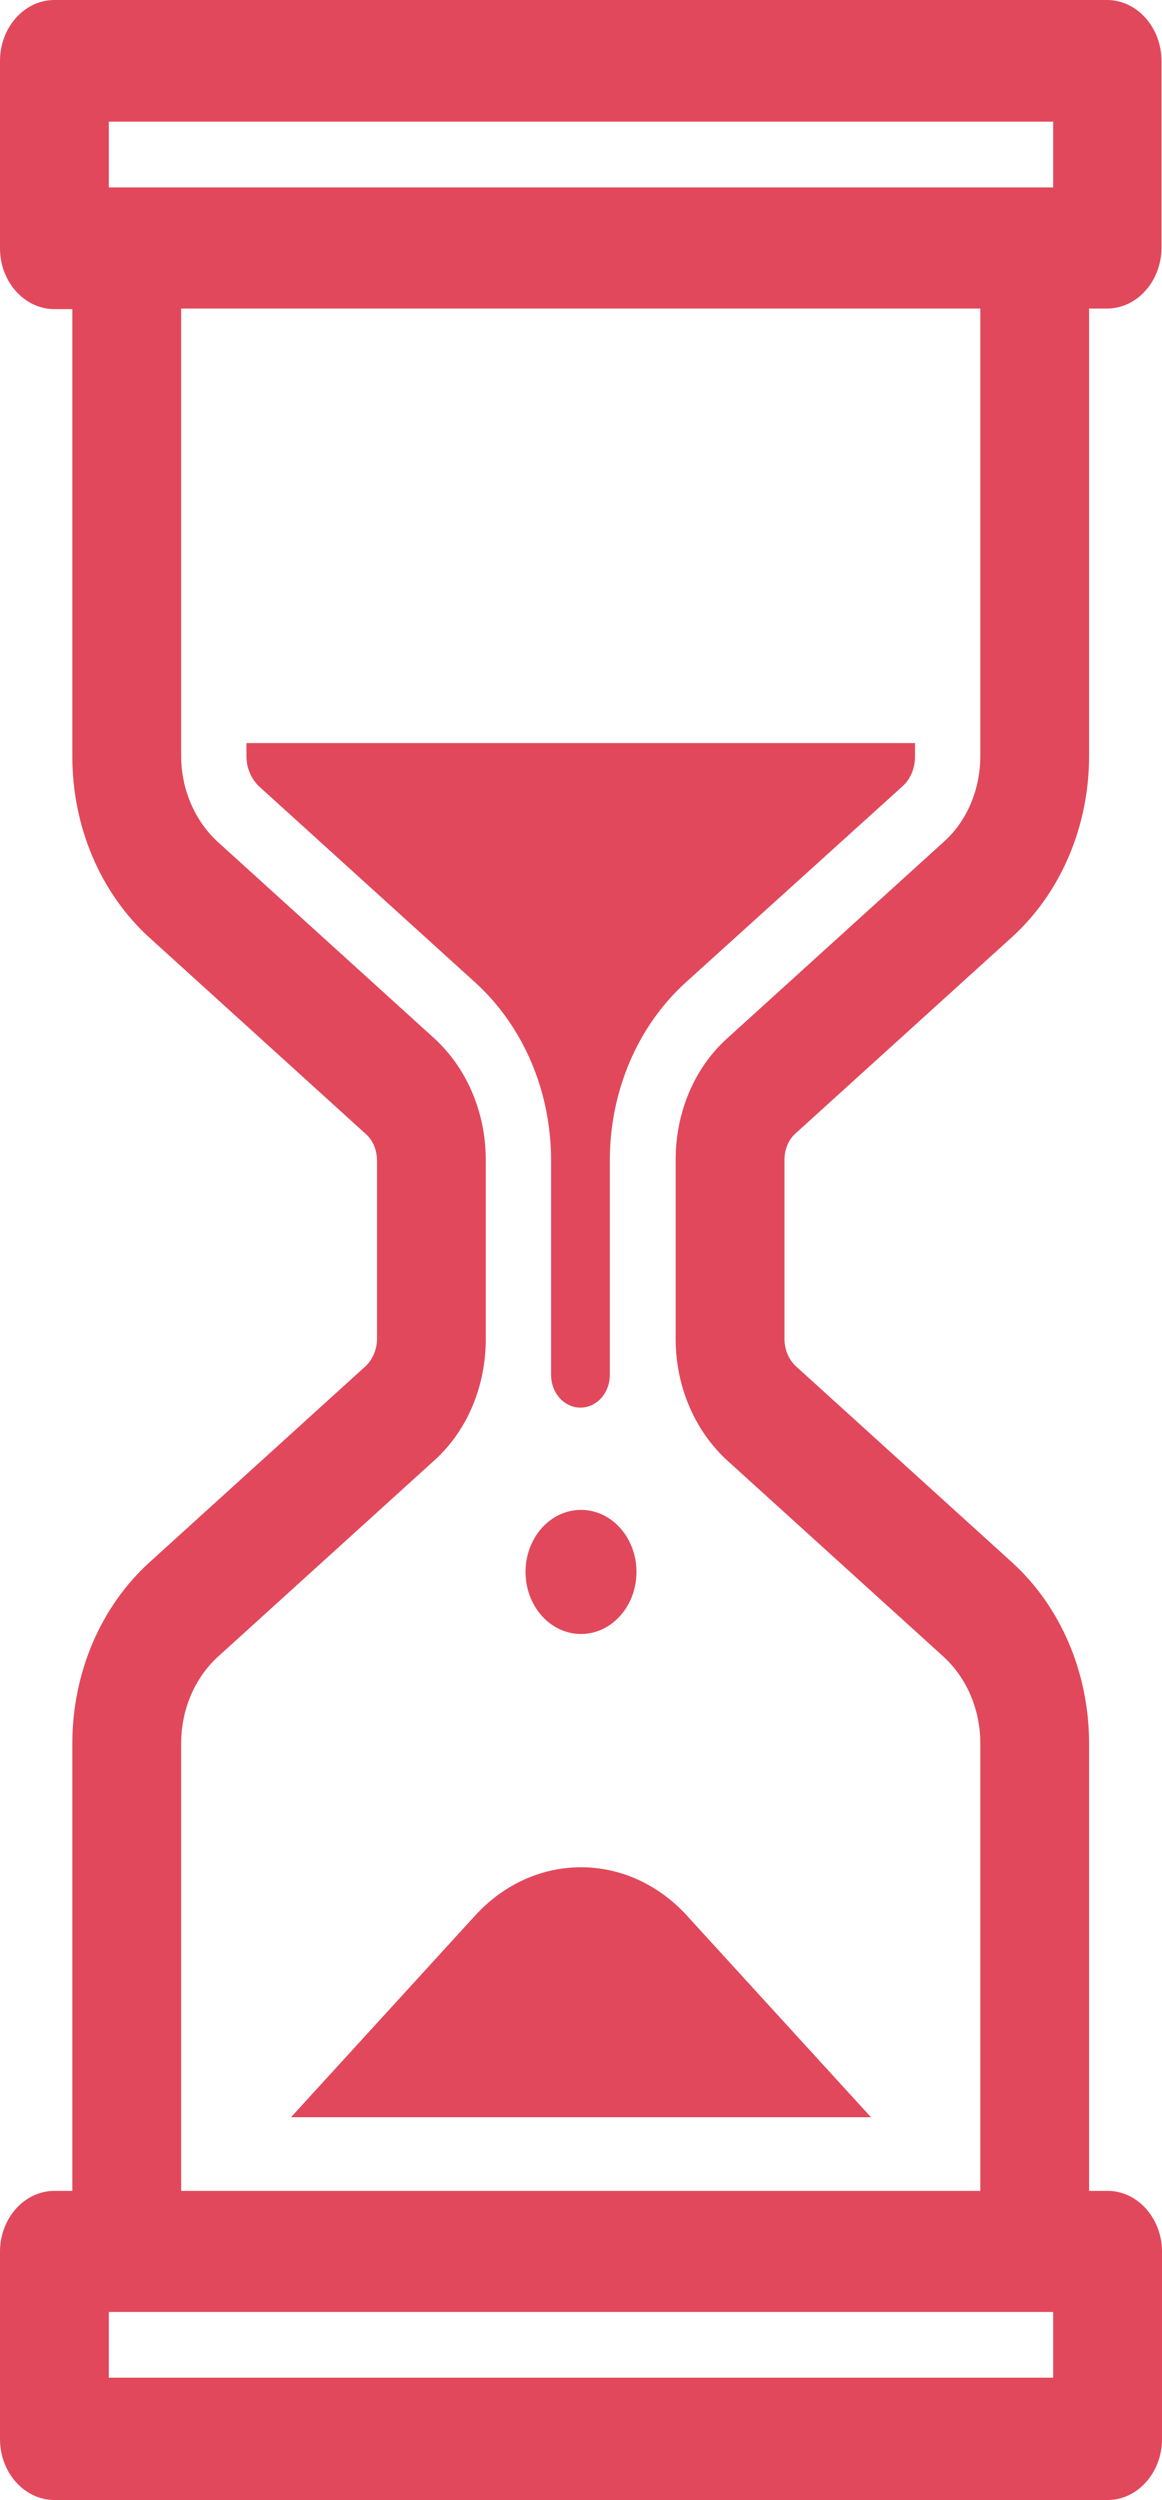<svg width="20" height="43" viewBox="0 0 20 43" fill="none" xmlns="http://www.w3.org/2000/svg">
<path d="M13.698 19.49L17.416 16.12C18.258 15.356 18.745 14.215 18.745 13.001V5.307H19.054C19.569 5.307 19.991 4.836 19.991 4.26V1.047C19.991 0.471 19.569 0 19.054 0H0.936C0.421 0 0 0.471 0 1.047V4.271C0 4.846 0.421 5.317 0.936 5.317H1.245V13.011C1.245 14.225 1.732 15.366 2.575 16.13L6.292 19.501C6.423 19.616 6.489 19.783 6.489 19.972V23.028C6.489 23.206 6.414 23.384 6.292 23.499L2.575 26.87C1.732 27.634 1.245 28.775 1.245 29.989V37.683H0.936C0.421 37.683 0 38.154 0 38.729V41.953C0 42.529 0.421 43 0.936 43H19.064C19.579 43 20 42.529 20 41.953V38.729C20 38.154 19.579 37.683 19.064 37.683H18.745V29.989C18.745 28.775 18.258 27.634 17.416 26.87L13.698 23.499C13.577 23.384 13.502 23.217 13.502 23.028V19.951C13.502 19.773 13.567 19.605 13.698 19.49ZM1.873 2.093H18.127V3.224H1.873V2.093ZM18.127 40.896H1.873V39.766H18.127V40.896ZM12.519 25.122L16.236 28.492C16.639 28.859 16.873 29.403 16.873 29.989V37.683H3.118V29.989C3.118 29.403 3.352 28.859 3.755 28.492L7.472 25.122C8.043 24.609 8.361 23.845 8.361 23.028V19.951C8.361 19.134 8.034 18.37 7.472 17.857L3.755 14.487C3.352 14.12 3.118 13.576 3.118 13.001V5.307H16.873V13.001C16.873 13.587 16.639 14.131 16.236 14.487L12.519 17.857C11.948 18.37 11.629 19.134 11.629 19.951V23.028C11.629 23.845 11.957 24.609 12.519 25.122Z" fill="#E2485B"/>
<path d="M10.955 27.037C10.955 27.32 10.854 27.592 10.675 27.792C10.496 27.992 10.253 28.105 10 28.105C9.747 28.105 9.504 27.992 9.325 27.792C9.146 27.592 9.045 27.32 9.045 27.037C9.045 26.754 9.146 26.483 9.325 26.282C9.504 26.082 9.747 25.97 10 25.97C10.253 25.97 10.496 26.082 10.675 26.282C10.854 26.483 10.955 26.754 10.955 27.037Z" fill="#E2485B"/>
<path d="M15.534 13.524C15.674 13.398 15.749 13.21 15.749 13.011V12.781H4.242V13.011C4.242 13.21 4.326 13.398 4.457 13.524L8.174 16.894C9.007 17.648 9.485 18.768 9.485 19.961V23.646C9.485 23.96 9.71 24.211 9.991 24.211C10.271 24.211 10.496 23.96 10.496 23.646V19.961C10.496 18.768 10.974 17.648 11.807 16.894L15.534 13.524Z" fill="#E2485B"/>
<path d="M8.184 32.941L5.009 36.416H14.991L11.816 32.941C10.805 31.842 9.195 31.842 8.184 32.941Z" fill="#E2485B"/>
</svg>

